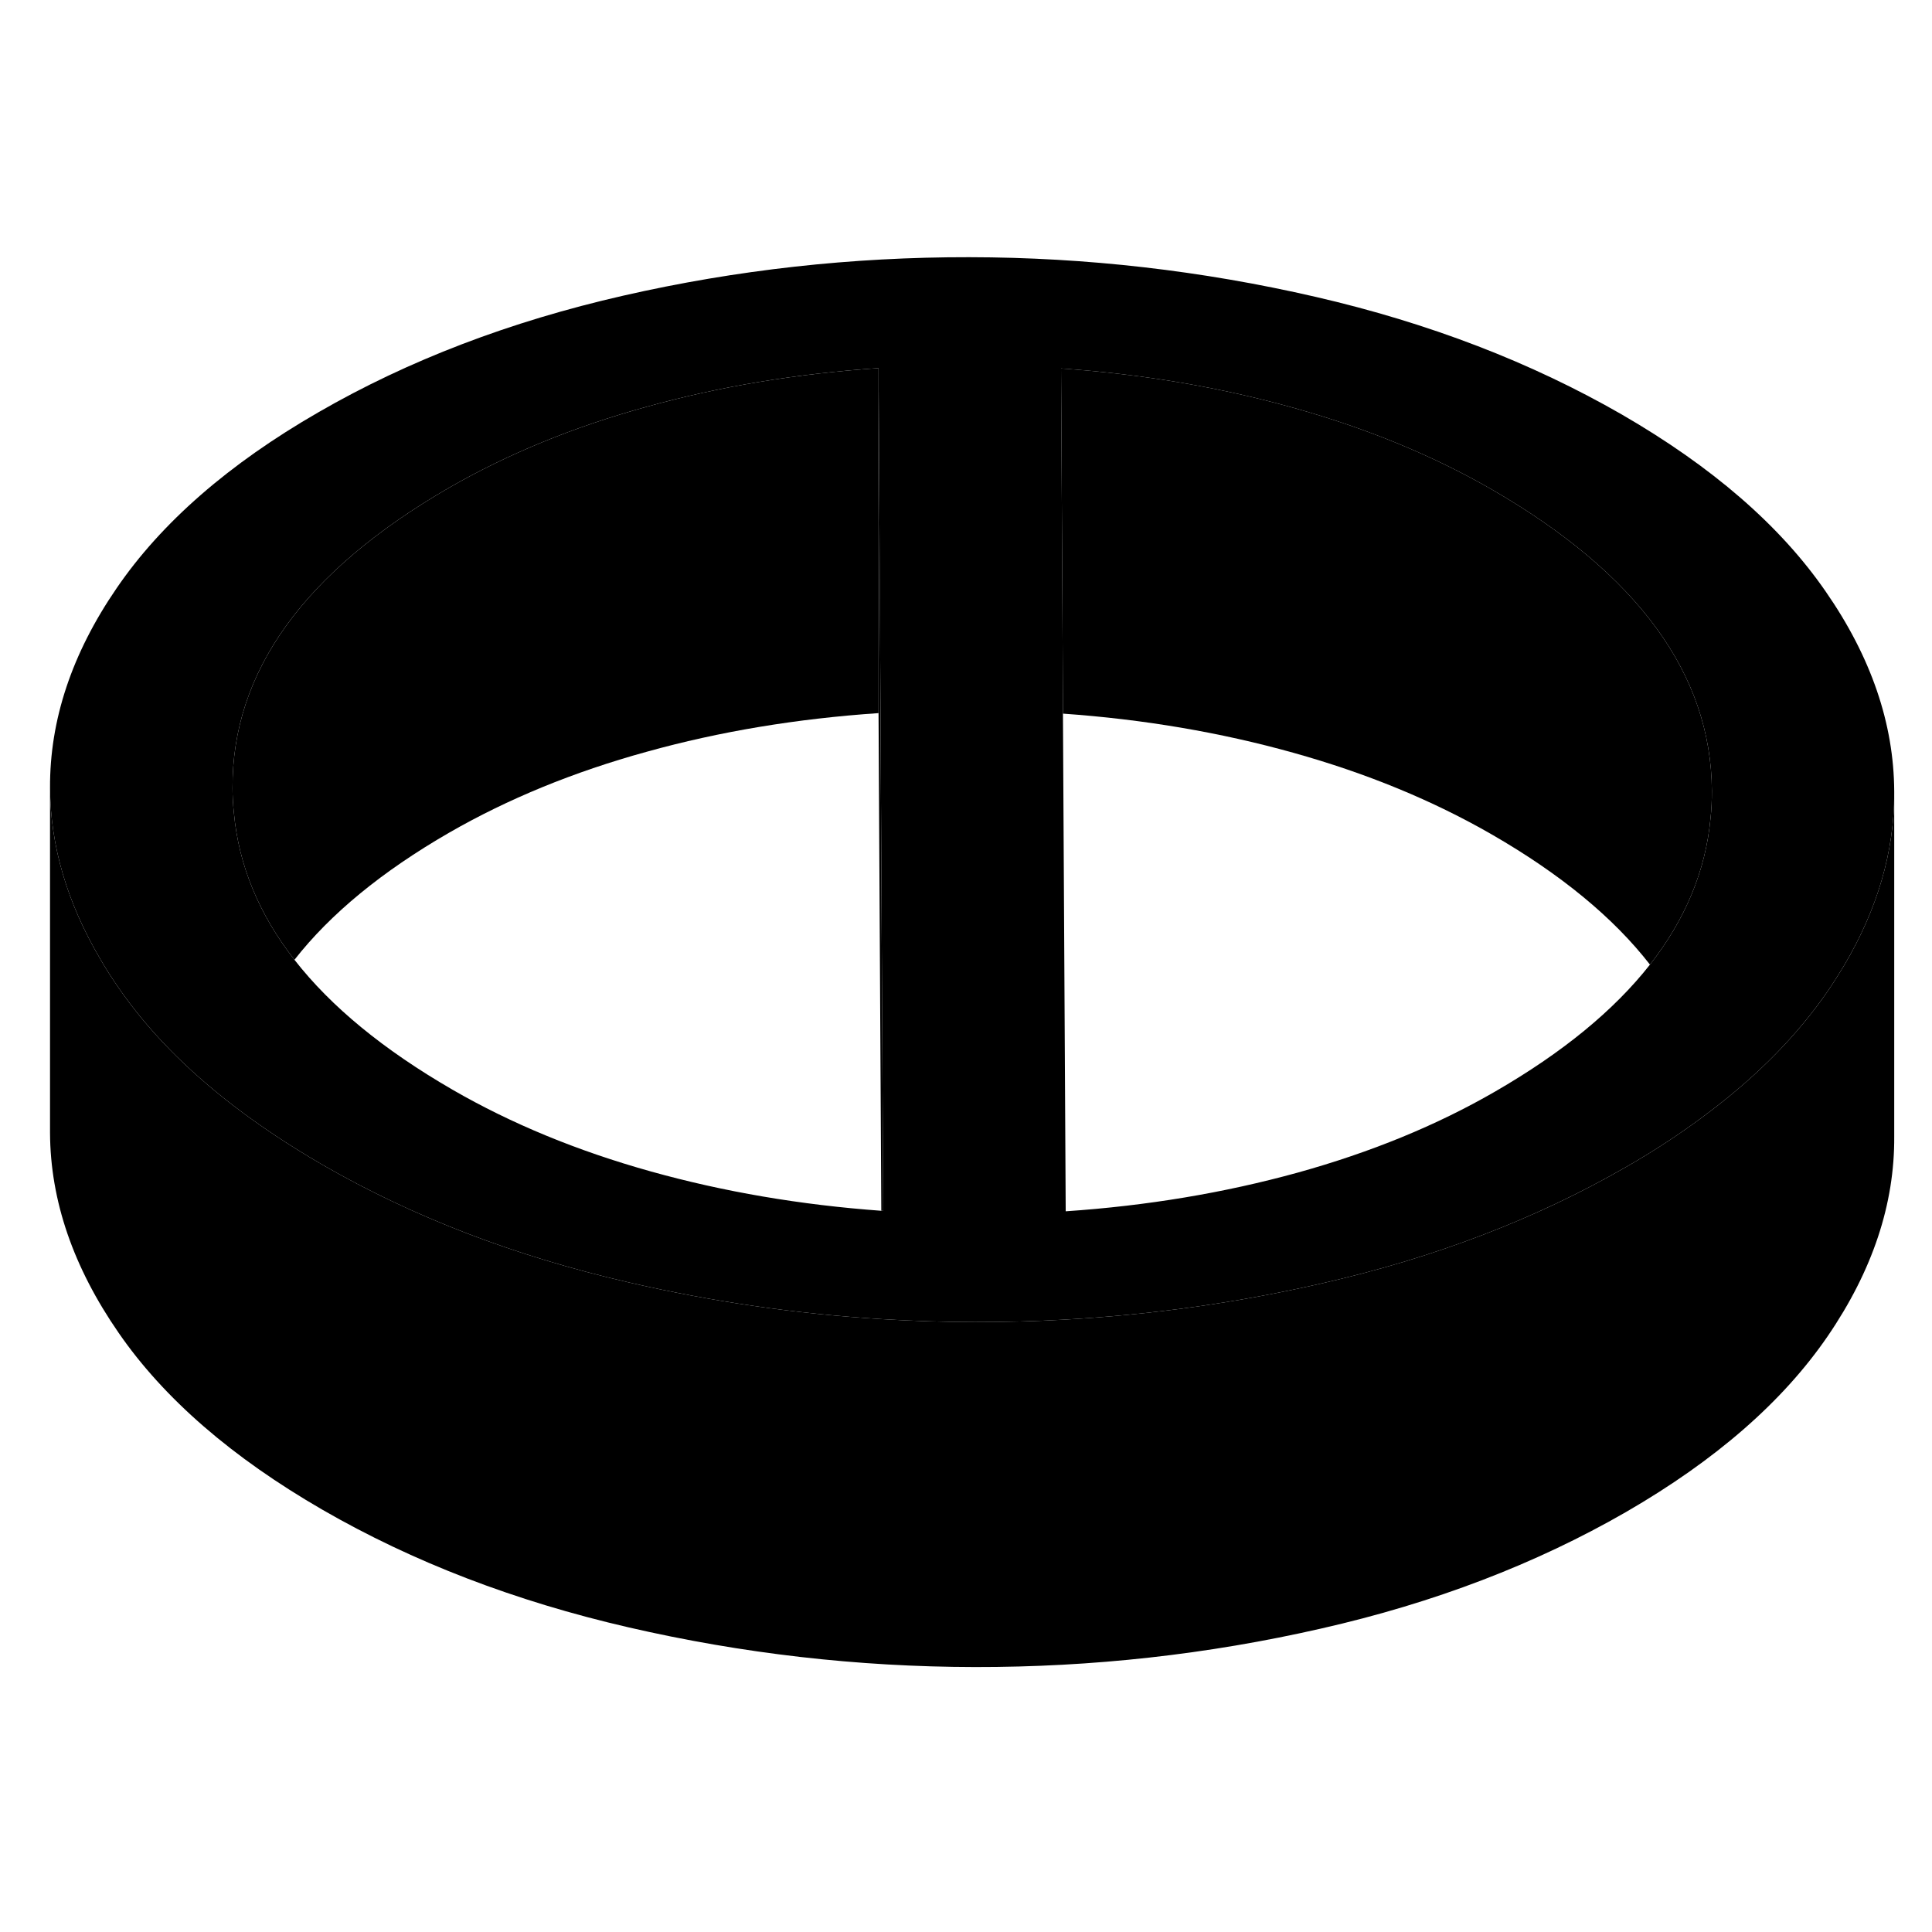<svg width="48" height="48" viewBox="0 0 112 87" class="pr-icon-iso-duotone-secondary"
     xmlns="http://www.w3.org/2000/svg" stroke-width="1px" stroke-linecap="round" stroke-linejoin="round">
    <path d="M105.83 21.78C103.2 17.97 99.26 14.56 94.02 11.53C88.77 8.51 82.86 6.23 76.27 4.71C69.68 3.19 62.99 2.42 56.19 2.41C49.39 2.4 42.7 3.14 36.13 4.64C29.56 6.14 23.67 8.39 18.46 11.4C13.25 14.4 9.35 17.81 6.76 21.6C4.16 25.39 2.88 29.25 2.9 33.18C2.92 36.53 3.89 39.83 5.81 43.09C6.13 43.65 6.49 44.21 6.88 44.77C8.56 47.21 10.79 49.49 13.55 51.61C15.09 52.79 16.81 53.93 18.69 55.02C23.94 58.05 29.85 60.32 36.44 61.84C41.28 62.96 46.17 63.67 51.12 63.97C52.91 64.08 54.71 64.14 56.52 64.14C58.33 64.14 59.98 64.1 61.7 64C66.72 63.72 71.68 63.03 76.58 61.91C83.15 60.42 89.04 58.16 94.25 55.16C96.05 54.13 97.68 53.04 99.16 51.91C101.99 49.76 104.25 47.44 105.96 44.95C106.3 44.45 106.61 43.96 106.91 43.46C108.84 40.19 109.81 36.88 109.81 33.5V33.37C109.79 29.45 108.47 25.58 105.83 21.78ZM51.09 57.69C46.41 57.35 41.95 56.59 37.73 55.41C33.47 54.22 29.64 52.64 26.23 50.67C22.24 48.36 19.19 45.86 17.07 43.14C15.01 40.5 13.84 37.66 13.56 34.63C13.51 34.16 13.48 33.68 13.48 33.2C13.44 26.44 17.63 20.63 26.04 15.77C29.43 13.82 33.24 12.25 37.49 11.08C41.73 9.9 46.21 9.16 50.93 8.84L51.01 22.55L51.2 57.7C51.2 57.7 51.13 57.69 51.09 57.69ZM99.16 34.94C98.88 37.97 97.7 40.8 95.65 43.42C93.56 46.08 90.57 48.53 86.67 50.78C83.28 52.74 79.47 54.3 75.22 55.48C70.98 56.65 66.5 57.4 61.78 57.72L61.62 28.87L61.59 22.58L61.51 8.86C66.24 9.19 70.73 9.95 74.98 11.14C79.24 12.33 83.07 13.91 86.49 15.88C94.95 20.77 99.2 26.59 99.24 33.35C99.24 33.89 99.22 34.42 99.16 34.94Z" class="pr-icon-iso-duotone-primary-stroke" stroke-linejoin="round"/>
    <path d="M99.24 33.35C99.24 33.89 99.22 34.42 99.16 34.94C98.88 37.97 97.7 40.8 95.65 43.42C93.54 40.7 90.48 38.18 86.49 35.88C83.07 33.91 79.24 32.33 74.98 31.14C70.76 29.96 66.31 29.2 61.62 28.87L61.59 22.58L61.51 8.86C66.24 9.19 70.73 9.95 74.98 11.14C79.24 12.33 83.07 13.91 86.49 15.88C94.95 20.77 99.2 26.59 99.24 33.35Z" class="pr-icon-iso-duotone-primary-stroke" stroke-linejoin="round"/>
    <path d="M50.93 8.84V28.84C46.21 29.16 41.73 29.9 37.49 31.08C33.24 32.25 29.43 33.82 26.04 35.77C22.14 38.02 19.15 40.48 17.07 43.14C15.01 40.5 13.84 37.66 13.56 34.63C13.51 34.16 13.48 33.68 13.48 33.2C13.44 26.44 17.63 20.63 26.04 15.77C29.43 13.82 33.24 12.25 37.49 11.08C41.73 9.9 46.21 9.16 50.93 8.84Z" class="pr-icon-iso-duotone-primary-stroke" stroke-linejoin="round"/>
    <path d="M51.2 57.7C51.2 57.7 51.13 57.69 51.09 57.69L50.93 28.84V8.84L51.01 22.55L51.2 57.7Z" class="pr-icon-iso-duotone-primary-stroke" stroke-linejoin="round"/>
    <path d="M109.81 33.5V53.37C109.84 57.3 108.55 61.16 105.96 64.95C103.36 68.75 99.46 72.15 94.25 75.16C89.04 78.16 83.15 80.42 76.58 81.91C70.01 83.41 63.32 84.15 56.52 84.14C49.72 84.13 43.03 83.36 36.44 81.84C29.85 80.32 23.94 78.05 18.69 75.02C13.45 71.99 9.51 68.58 6.88 64.77C4.25 60.97 2.92 57.11 2.9 53.18V33.18C2.92 36.53 3.89 39.83 5.81 43.09C6.13 43.65 6.49 44.21 6.88 44.77C8.56 47.21 10.79 49.49 13.55 51.61C15.09 52.79 16.81 53.93 18.69 55.02C23.94 58.05 29.85 60.32 36.44 61.84C41.28 62.96 46.17 63.67 51.12 63.97C52.91 64.08 54.71 64.14 56.52 64.14C58.33 64.14 59.98 64.1 61.7 64C66.72 63.72 71.68 63.03 76.58 61.91C83.15 60.42 89.04 58.16 94.25 55.16C96.05 54.13 97.68 53.04 99.16 51.91C101.99 49.76 104.25 47.44 105.96 44.95C106.3 44.45 106.61 43.96 106.91 43.46C108.84 40.19 109.81 36.88 109.81 33.5Z" class="pr-icon-iso-duotone-primary-stroke" stroke-linejoin="round"/>
</svg>